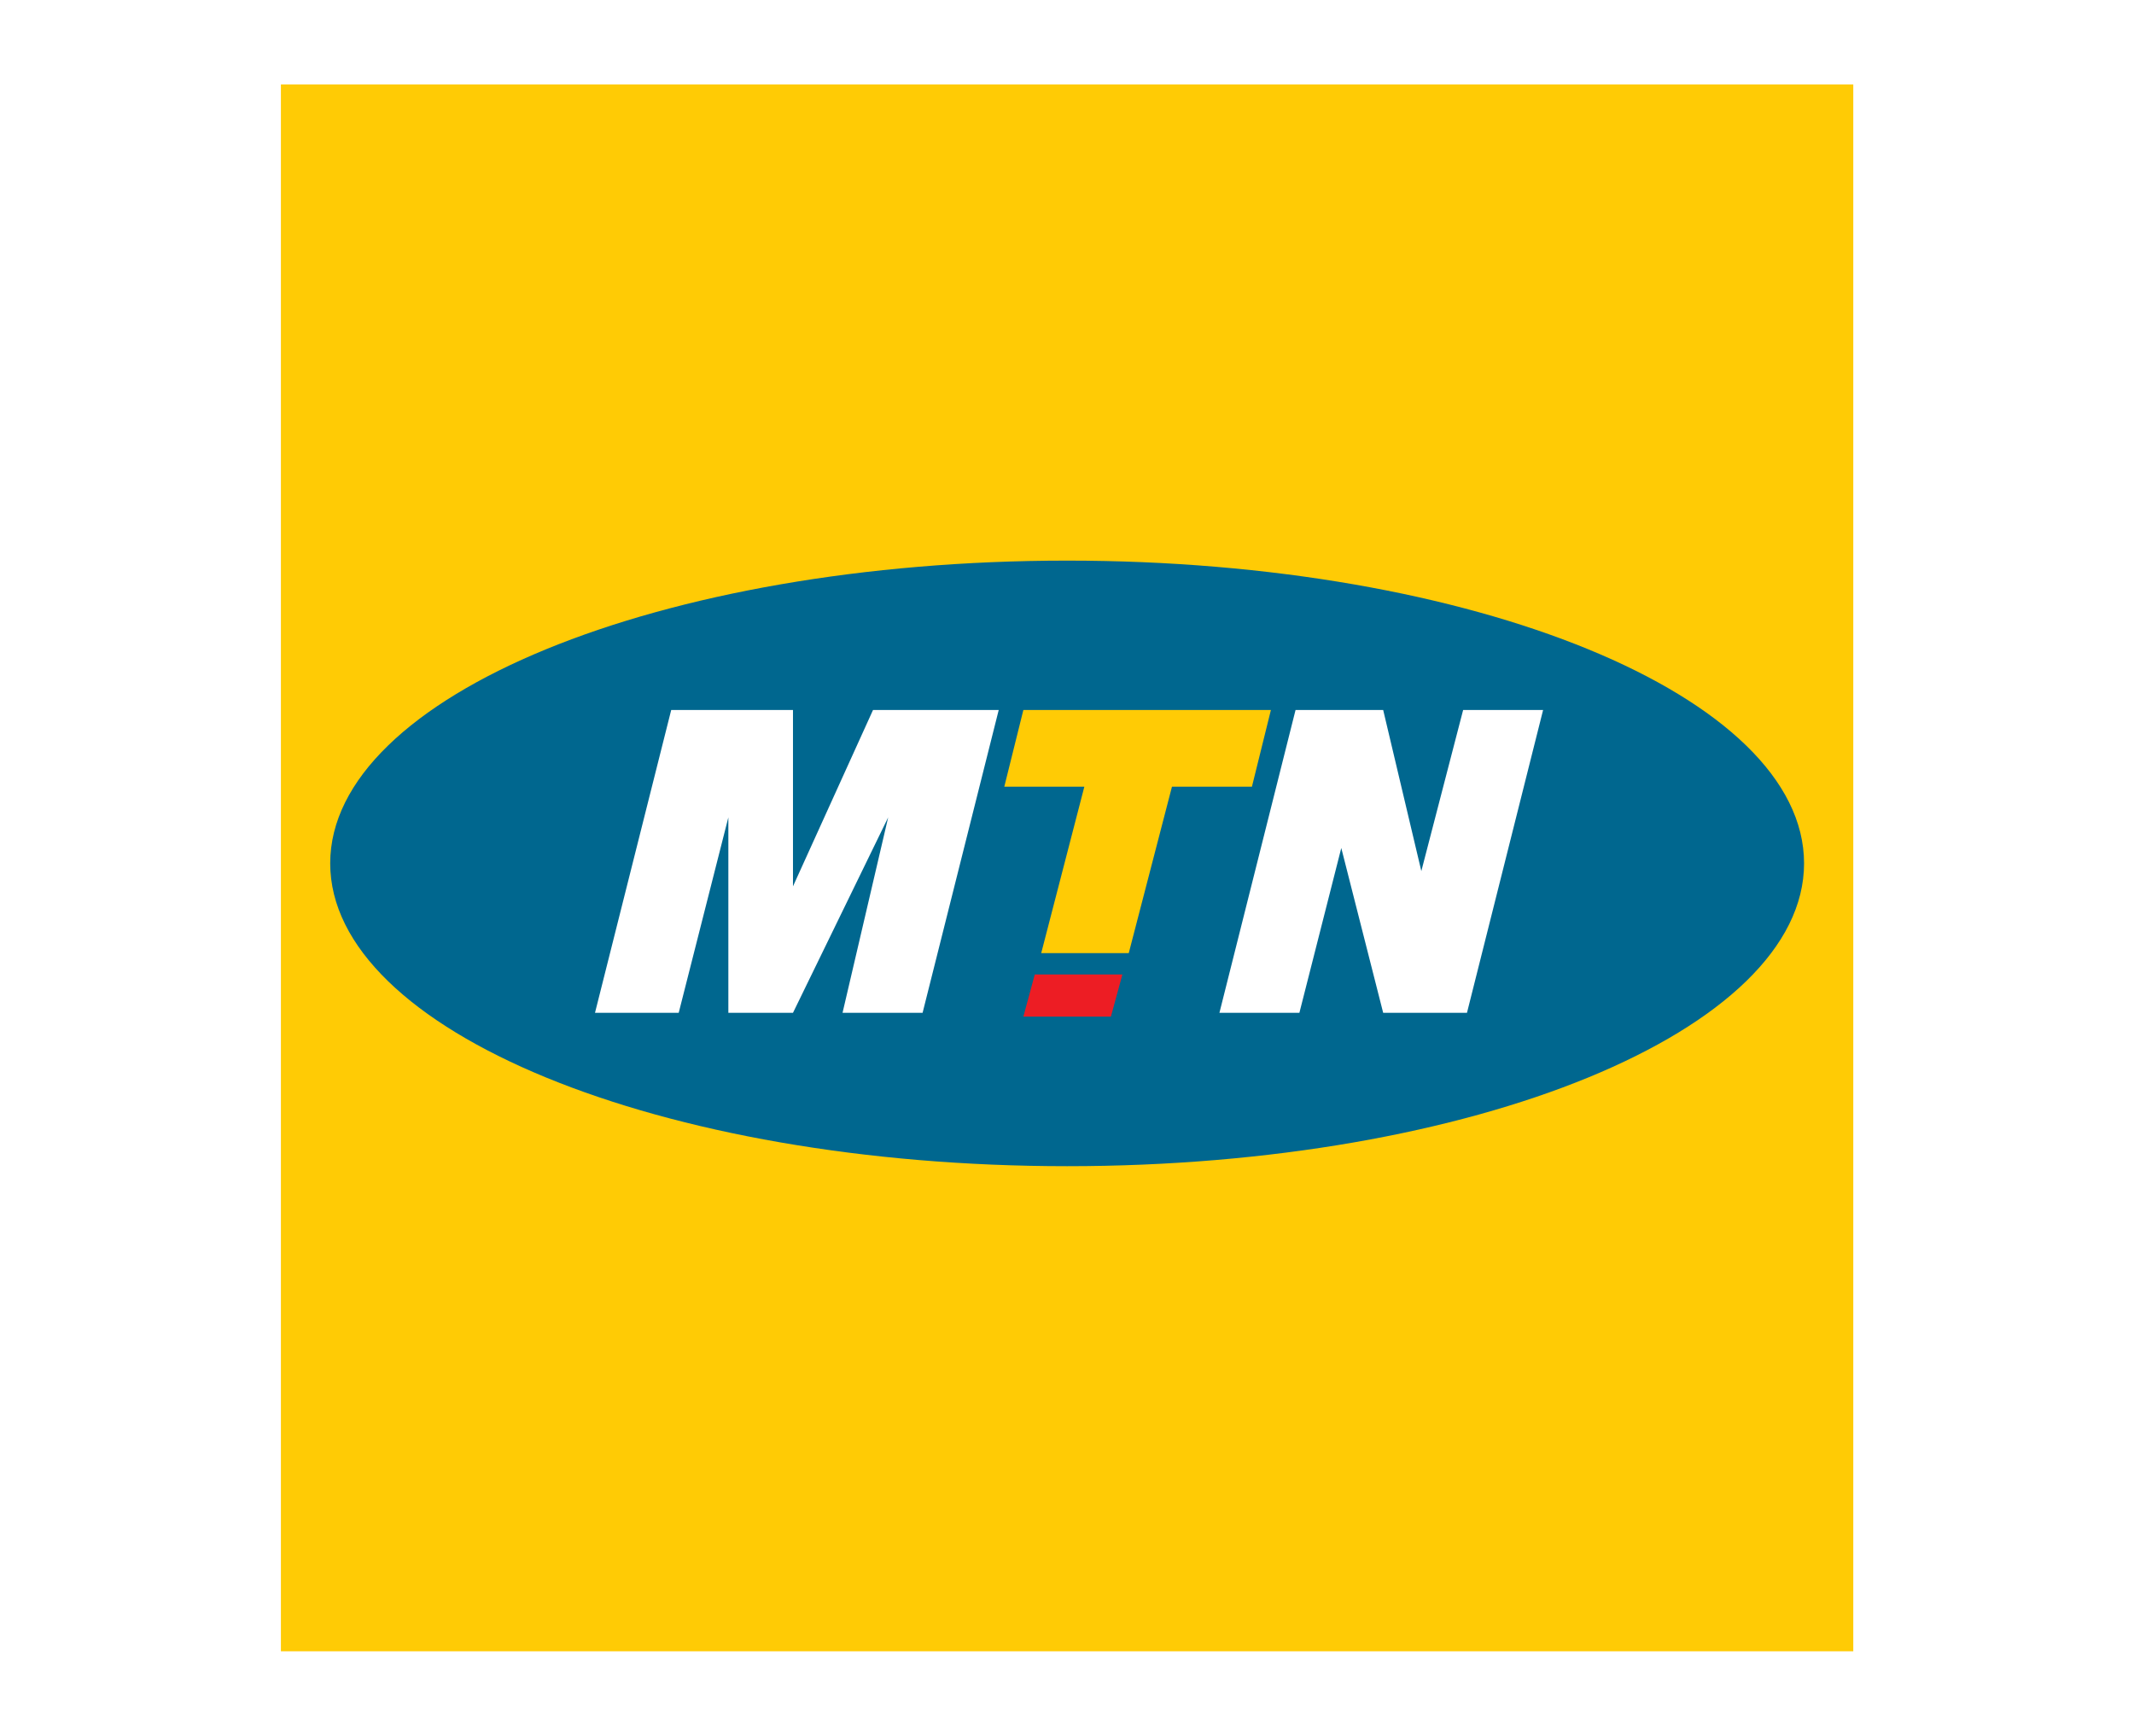 <svg width="295" height="240" viewBox="0 0 295 294" fill="none" xmlns="http://www.w3.org/2000/svg">
<path d="M0 0H295V294H0V0Z" fill="white"/>
<path d="M14.382 14.303H280.649V279.667H14.382V14.303Z" fill="#FFCB05"/>
<path d="M272.315 146.221C272.315 174.548 216.442 197.509 147.53 197.509C78.603 197.509 22.73 174.548 22.73 146.221C22.73 117.894 78.603 94.948 147.53 94.948C216.442 94.948 272.315 117.894 272.315 146.221Z" fill="#00678F"/>
<path d="M101.097 120.246V150.117L114.652 120.246H135.937L123.045 171.535H109.49L117.219 138.43L101.097 171.535H90.153V138.43L81.745 171.535H67.57L80.477 120.246H101.097Z" fill="white"/>
<path d="M156.881 165.037L154.934 172.182H140.11L142.043 165.037H156.881Z" fill="#ED1D24"/>
<path d="M201.043 120.246L207.503 147.53L214.583 120.246H228.124L215.232 171.535H201.043L193.948 143.619L186.853 171.535H173.312L186.204 120.246H201.043Z" fill="white"/>
<path d="M150.435 133.241L143.134 161.421H157.958L165.274 133.241H178.814L182.03 120.246H140.11L136.88 133.241H150.435Z" fill="#FFCB05"/>
</svg>
